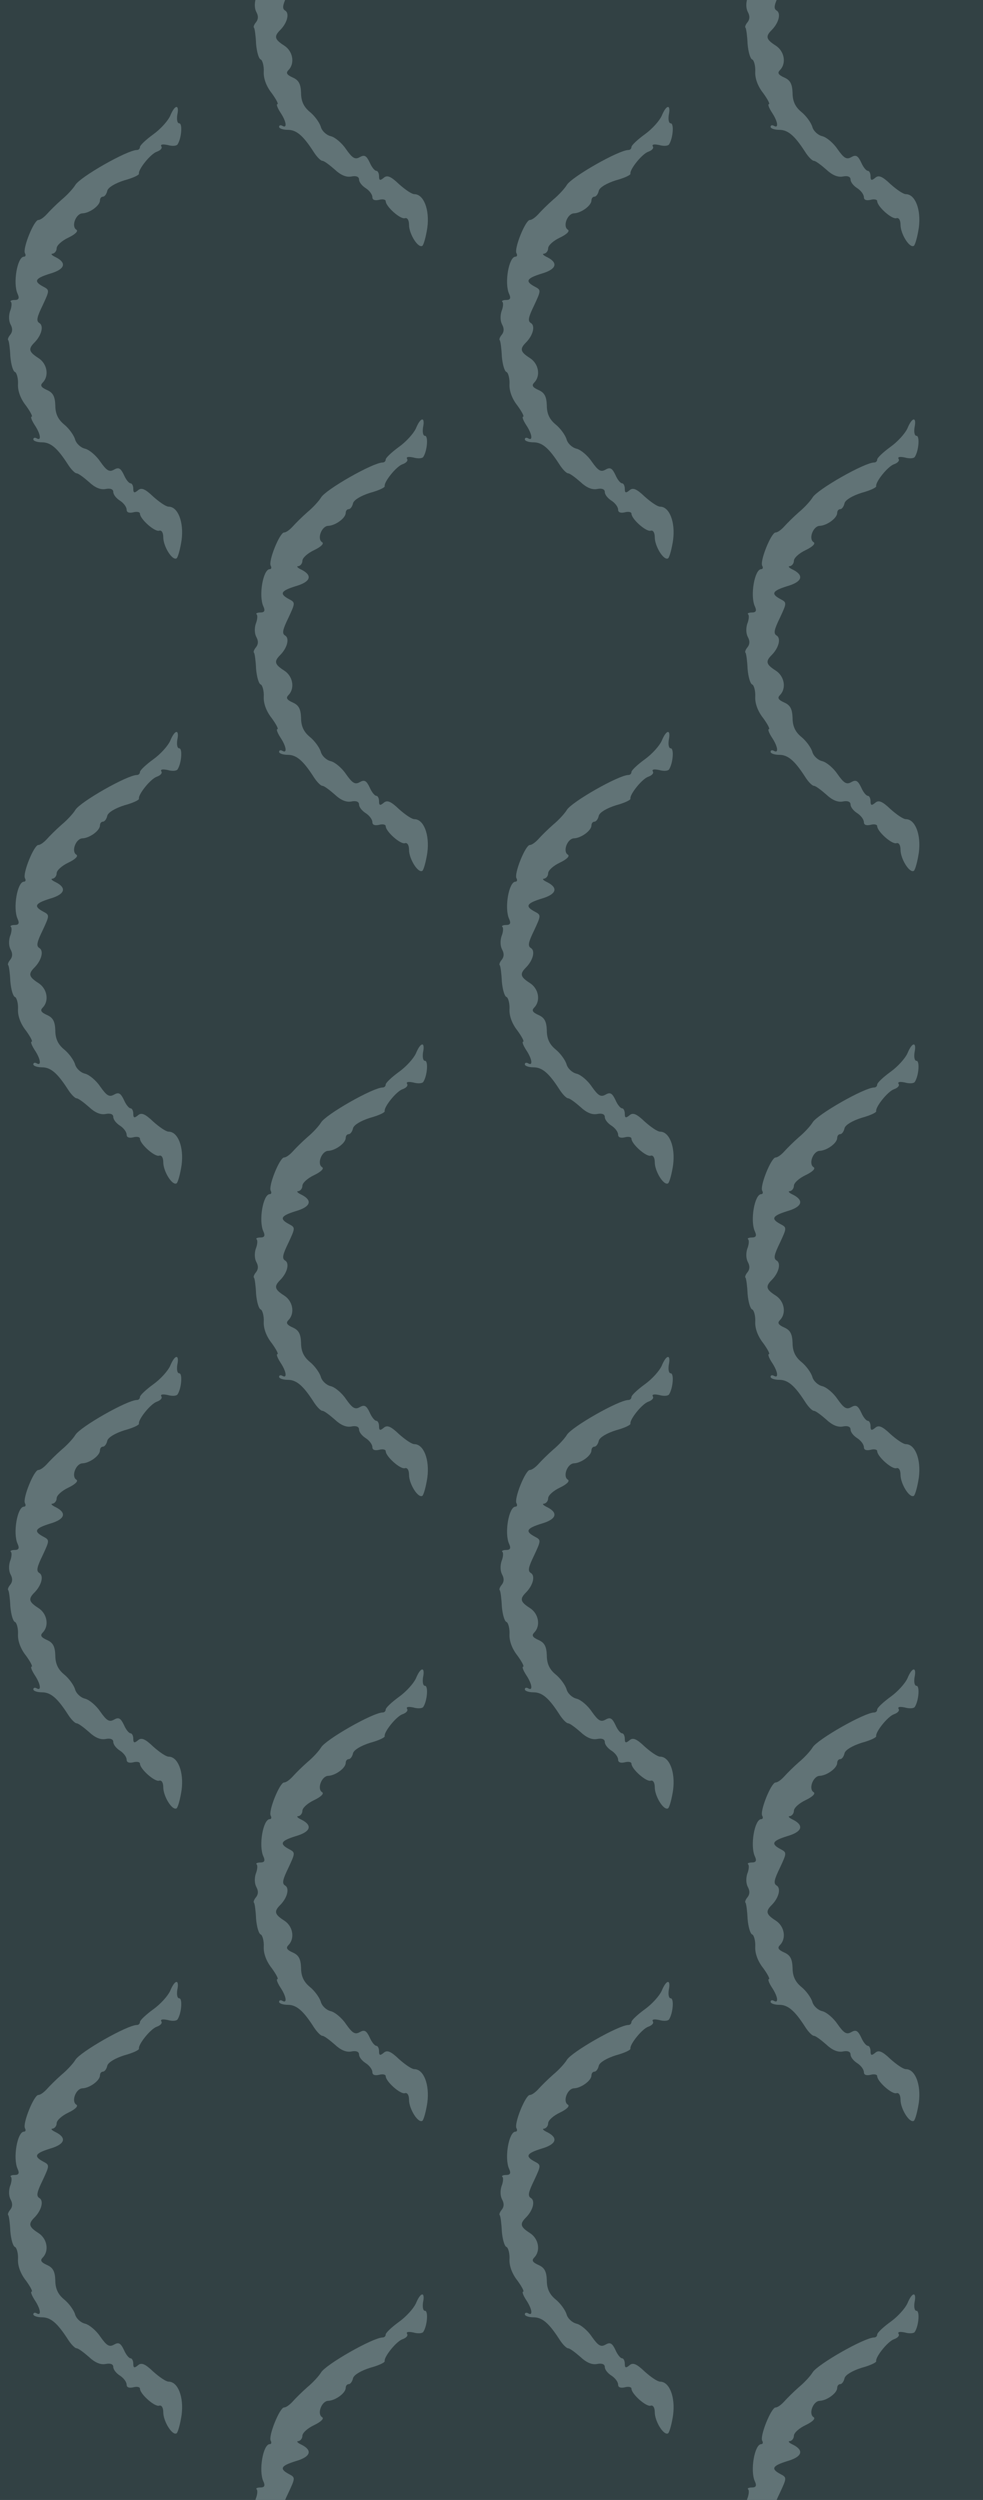 <?xml version="1.0" standalone="no"?>
<!DOCTYPE svg PUBLIC "-//W3C//DTD SVG 20010904//EN"
 "http://www.w3.org/TR/2001/REC-SVG-20010904/DTD/svg10.dtd">
<svg version="1.0" xmlns="http://www.w3.org/2000/svg" width="236pt" height="600pt" viewBox="0 0 236 600" preserveAspectRatio = "xMidYMid meet" >
<rect width="236" height="600" fill="#324144"/>
<g id="col0" transform="translate(0, 20)">
<g id="0" transform="translate(0,0.0)scale(0.8,0.8)">

<path d="M511 1403 c-7 -16 -30 -41 -51 -56 -22 -16 -40 -33 -40 -38 0 -5 -4 -9 -9 -9 -29 0 -171 -81 -185 -105 -6 -10 -24 -30 -41 -44 -16 -14 -36 -34 -44 -43 -9 -10 -20 -18 -26 -18 -13 0 -48 -86 -40 -100 3 -5 2 -10 -3 -10 -20 0 -34 -80 -19 -112 6 -13 3 -18 -9 -18 -10 0 -15 -3 -11 -6 3 -3 2 -16 -3 -28 -4 -13 -4 -29 2 -40 6 -11 6 -21 -1 -30 -6 -7 -9 -15 -6 -17 2 -3 5 -24 6 -48 2 -24 8 -45 14 -47 5 -2 10 -19 9 -37 -1 -20 8 -44 24 -64 13 -18 21 -33 17 -33 -4 0 0 -11 9 -25 18 -27 21 -49 6 -40 -5 3 -10 2 -10 -3 0 -5 12 -9 26 -9 26 0 46 -17 77 -65 10 -16 22 -28 27 -28 5 0 21 -12 37 -26 18 -17 35 -24 50 -21 15 3 23 -1 23 -9 0 -8 9 -19 20 -26 11 -7 20 -19 20 -27 0 -8 7 -11 20 -8 11 3 20 1 20 -4 0 -16 45 -56 58 -51 7 2 12 -6 12 -20 0 -27 27 -71 40 -63 4 3 11 28 15 55 7 54 -11 100 -39 100 -8 0 -28 14 -46 30 -25 24 -36 28 -46 19 -11 -9 -14 -8 -14 5 0 9 -4 16 -8 16 -5 0 -14 11 -20 25 -10 21 -16 24 -30 16 -14 -8 -22 -3 -41 24 -12 18 -33 36 -46 39 -13 3 -27 16 -30 29 -4 12 -18 32 -33 44 -18 15 -26 32 -26 57 -1 27 -7 38 -25 46 -18 8 -21 14 -13 22 20 20 14 57 -13 74 -28 18 -31 27 -12 46 22 22 29 51 15 59 -10 6 -7 18 10 53 21 45 21 46 2 56 -30 16 -25 25 20 39 45 13 51 32 18 49 -13 6 -17 11 -10 11 6 1 12 8 12 16 0 9 16 23 35 32 21 10 31 20 24 24 -16 10 -1 49 19 49 21 1 52 23 52 39 0 6 4 11 9 11 5 0 11 8 13 18 3 10 23 22 51 31 26 7 45 16 44 20 -3 12 35 60 54 66 11 4 17 11 13 16 -3 6 4 7 19 4 14 -4 27 -3 30 2 12 19 15 63 5 63 -6 0 -8 11 -6 25 7 33 -7 32 -21 -2z" transform="translate(0,150) scale(0.1,-0.1)" stroke="none" fill="#617376"/>

</g>

<g id="1" transform="translate(0,150.0)scale(0.8,0.8)">

<path d="M511 1403 c-7 -16 -30 -41 -51 -56 -22 -16 -40 -33 -40 -38 0 -5 -4 -9 -9 -9 -29 0 -171 -81 -185 -105 -6 -10 -24 -30 -41 -44 -16 -14 -36 -34 -44 -43 -9 -10 -20 -18 -26 -18 -13 0 -48 -86 -40 -100 3 -5 2 -10 -3 -10 -20 0 -34 -80 -19 -112 6 -13 3 -18 -9 -18 -10 0 -15 -3 -11 -6 3 -3 2 -16 -3 -28 -4 -13 -4 -29 2 -40 6 -11 6 -21 -1 -30 -6 -7 -9 -15 -6 -17 2 -3 5 -24 6 -48 2 -24 8 -45 14 -47 5 -2 10 -19 9 -37 -1 -20 8 -44 24 -64 13 -18 21 -33 17 -33 -4 0 0 -11 9 -25 18 -27 21 -49 6 -40 -5 3 -10 2 -10 -3 0 -5 12 -9 26 -9 26 0 46 -17 77 -65 10 -16 22 -28 27 -28 5 0 21 -12 37 -26 18 -17 35 -24 50 -21 15 3 23 -1 23 -9 0 -8 9 -19 20 -26 11 -7 20 -19 20 -27 0 -8 7 -11 20 -8 11 3 20 1 20 -4 0 -16 45 -56 58 -51 7 2 12 -6 12 -20 0 -27 27 -71 40 -63 4 3 11 28 15 55 7 54 -11 100 -39 100 -8 0 -28 14 -46 30 -25 24 -36 28 -46 19 -11 -9 -14 -8 -14 5 0 9 -4 16 -8 16 -5 0 -14 11 -20 25 -10 21 -16 24 -30 16 -14 -8 -22 -3 -41 24 -12 18 -33 36 -46 39 -13 3 -27 16 -30 29 -4 12 -18 32 -33 44 -18 15 -26 32 -26 57 -1 27 -7 38 -25 46 -18 8 -21 14 -13 22 20 20 14 57 -13 74 -28 18 -31 27 -12 46 22 22 29 51 15 59 -10 6 -7 18 10 53 21 45 21 46 2 56 -30 16 -25 25 20 39 45 13 51 32 18 49 -13 6 -17 11 -10 11 6 1 12 8 12 16 0 9 16 23 35 32 21 10 31 20 24 24 -16 10 -1 49 19 49 21 1 52 23 52 39 0 6 4 11 9 11 5 0 11 8 13 18 3 10 23 22 51 31 26 7 45 16 44 20 -3 12 35 60 54 66 11 4 17 11 13 16 -3 6 4 7 19 4 14 -4 27 -3 30 2 12 19 15 63 5 63 -6 0 -8 11 -6 25 7 33 -7 32 -21 -2z" transform="translate(0,150) scale(0.1,-0.1)" stroke="none" fill="#617376"/>

</g>

<g id="2" transform="translate(0,300.0)scale(0.8,0.8)">

<path d="M511 1403 c-7 -16 -30 -41 -51 -56 -22 -16 -40 -33 -40 -38 0 -5 -4 -9 -9 -9 -29 0 -171 -81 -185 -105 -6 -10 -24 -30 -41 -44 -16 -14 -36 -34 -44 -43 -9 -10 -20 -18 -26 -18 -13 0 -48 -86 -40 -100 3 -5 2 -10 -3 -10 -20 0 -34 -80 -19 -112 6 -13 3 -18 -9 -18 -10 0 -15 -3 -11 -6 3 -3 2 -16 -3 -28 -4 -13 -4 -29 2 -40 6 -11 6 -21 -1 -30 -6 -7 -9 -15 -6 -17 2 -3 5 -24 6 -48 2 -24 8 -45 14 -47 5 -2 10 -19 9 -37 -1 -20 8 -44 24 -64 13 -18 21 -33 17 -33 -4 0 0 -11 9 -25 18 -27 21 -49 6 -40 -5 3 -10 2 -10 -3 0 -5 12 -9 26 -9 26 0 46 -17 77 -65 10 -16 22 -28 27 -28 5 0 21 -12 37 -26 18 -17 35 -24 50 -21 15 3 23 -1 23 -9 0 -8 9 -19 20 -26 11 -7 20 -19 20 -27 0 -8 7 -11 20 -8 11 3 20 1 20 -4 0 -16 45 -56 58 -51 7 2 12 -6 12 -20 0 -27 27 -71 40 -63 4 3 11 28 15 55 7 54 -11 100 -39 100 -8 0 -28 14 -46 30 -25 24 -36 28 -46 19 -11 -9 -14 -8 -14 5 0 9 -4 16 -8 16 -5 0 -14 11 -20 25 -10 21 -16 24 -30 16 -14 -8 -22 -3 -41 24 -12 18 -33 36 -46 39 -13 3 -27 16 -30 29 -4 12 -18 32 -33 44 -18 15 -26 32 -26 57 -1 27 -7 38 -25 46 -18 8 -21 14 -13 22 20 20 14 57 -13 74 -28 18 -31 27 -12 46 22 22 29 51 15 59 -10 6 -7 18 10 53 21 45 21 46 2 56 -30 16 -25 25 20 39 45 13 51 32 18 49 -13 6 -17 11 -10 11 6 1 12 8 12 16 0 9 16 23 35 32 21 10 31 20 24 24 -16 10 -1 49 19 49 21 1 52 23 52 39 0 6 4 11 9 11 5 0 11 8 13 18 3 10 23 22 51 31 26 7 45 16 44 20 -3 12 35 60 54 66 11 4 17 11 13 16 -3 6 4 7 19 4 14 -4 27 -3 30 2 12 19 15 63 5 63 -6 0 -8 11 -6 25 7 33 -7 32 -21 -2z" transform="translate(0,150) scale(0.1,-0.1)" stroke="none" fill="#617376"/>

</g>

<g id="3" transform="translate(0,450.0)scale(0.8,0.8)">

<path d="M511 1403 c-7 -16 -30 -41 -51 -56 -22 -16 -40 -33 -40 -38 0 -5 -4 -9 -9 -9 -29 0 -171 -81 -185 -105 -6 -10 -24 -30 -41 -44 -16 -14 -36 -34 -44 -43 -9 -10 -20 -18 -26 -18 -13 0 -48 -86 -40 -100 3 -5 2 -10 -3 -10 -20 0 -34 -80 -19 -112 6 -13 3 -18 -9 -18 -10 0 -15 -3 -11 -6 3 -3 2 -16 -3 -28 -4 -13 -4 -29 2 -40 6 -11 6 -21 -1 -30 -6 -7 -9 -15 -6 -17 2 -3 5 -24 6 -48 2 -24 8 -45 14 -47 5 -2 10 -19 9 -37 -1 -20 8 -44 24 -64 13 -18 21 -33 17 -33 -4 0 0 -11 9 -25 18 -27 21 -49 6 -40 -5 3 -10 2 -10 -3 0 -5 12 -9 26 -9 26 0 46 -17 77 -65 10 -16 22 -28 27 -28 5 0 21 -12 37 -26 18 -17 35 -24 50 -21 15 3 23 -1 23 -9 0 -8 9 -19 20 -26 11 -7 20 -19 20 -27 0 -8 7 -11 20 -8 11 3 20 1 20 -4 0 -16 45 -56 58 -51 7 2 12 -6 12 -20 0 -27 27 -71 40 -63 4 3 11 28 15 55 7 54 -11 100 -39 100 -8 0 -28 14 -46 30 -25 24 -36 28 -46 19 -11 -9 -14 -8 -14 5 0 9 -4 16 -8 16 -5 0 -14 11 -20 25 -10 21 -16 24 -30 16 -14 -8 -22 -3 -41 24 -12 18 -33 36 -46 39 -13 3 -27 16 -30 29 -4 12 -18 32 -33 44 -18 15 -26 32 -26 57 -1 27 -7 38 -25 46 -18 8 -21 14 -13 22 20 20 14 57 -13 74 -28 18 -31 27 -12 46 22 22 29 51 15 59 -10 6 -7 18 10 53 21 45 21 46 2 56 -30 16 -25 25 20 39 45 13 51 32 18 49 -13 6 -17 11 -10 11 6 1 12 8 12 16 0 9 16 23 35 32 21 10 31 20 24 24 -16 10 -1 49 19 49 21 1 52 23 52 39 0 6 4 11 9 11 5 0 11 8 13 18 3 10 23 22 51 31 26 7 45 16 44 20 -3 12 35 60 54 66 11 4 17 11 13 16 -3 6 4 7 19 4 14 -4 27 -3 30 2 12 19 15 63 5 63 -6 0 -8 11 -6 25 7 33 -7 32 -21 -2z" transform="translate(0,150) scale(0.1,-0.1)" stroke="none" fill="#617376"/>

</g>

<g id="4" transform="translate(0,600.0)scale(0.8,0.8)">

<path d="M511 1403 c-7 -16 -30 -41 -51 -56 -22 -16 -40 -33 -40 -38 0 -5 -4 -9 -9 -9 -29 0 -171 -81 -185 -105 -6 -10 -24 -30 -41 -44 -16 -14 -36 -34 -44 -43 -9 -10 -20 -18 -26 -18 -13 0 -48 -86 -40 -100 3 -5 2 -10 -3 -10 -20 0 -34 -80 -19 -112 6 -13 3 -18 -9 -18 -10 0 -15 -3 -11 -6 3 -3 2 -16 -3 -28 -4 -13 -4 -29 2 -40 6 -11 6 -21 -1 -30 -6 -7 -9 -15 -6 -17 2 -3 5 -24 6 -48 2 -24 8 -45 14 -47 5 -2 10 -19 9 -37 -1 -20 8 -44 24 -64 13 -18 21 -33 17 -33 -4 0 0 -11 9 -25 18 -27 21 -49 6 -40 -5 3 -10 2 -10 -3 0 -5 12 -9 26 -9 26 0 46 -17 77 -65 10 -16 22 -28 27 -28 5 0 21 -12 37 -26 18 -17 35 -24 50 -21 15 3 23 -1 23 -9 0 -8 9 -19 20 -26 11 -7 20 -19 20 -27 0 -8 7 -11 20 -8 11 3 20 1 20 -4 0 -16 45 -56 58 -51 7 2 12 -6 12 -20 0 -27 27 -71 40 -63 4 3 11 28 15 55 7 54 -11 100 -39 100 -8 0 -28 14 -46 30 -25 24 -36 28 -46 19 -11 -9 -14 -8 -14 5 0 9 -4 16 -8 16 -5 0 -14 11 -20 25 -10 21 -16 24 -30 16 -14 -8 -22 -3 -41 24 -12 18 -33 36 -46 39 -13 3 -27 16 -30 29 -4 12 -18 32 -33 44 -18 15 -26 32 -26 57 -1 27 -7 38 -25 46 -18 8 -21 14 -13 22 20 20 14 57 -13 74 -28 18 -31 27 -12 46 22 22 29 51 15 59 -10 6 -7 18 10 53 21 45 21 46 2 56 -30 16 -25 25 20 39 45 13 51 32 18 49 -13 6 -17 11 -10 11 6 1 12 8 12 16 0 9 16 23 35 32 21 10 31 20 24 24 -16 10 -1 49 19 49 21 1 52 23 52 39 0 6 4 11 9 11 5 0 11 8 13 18 3 10 23 22 51 31 26 7 45 16 44 20 -3 12 35 60 54 66 11 4 17 11 13 16 -3 6 4 7 19 4 14 -4 27 -3 30 2 12 19 15 63 5 63 -6 0 -8 11 -6 25 7 33 -7 32 -21 -2z" transform="translate(0,150) scale(0.1,-0.1)" stroke="none" fill="#617376"/>

</g>

</g>
<g id="col1" transform="translate(59, -55.0)">
<g id="0" transform="translate(0,0.0)scale(0.8,0.8)">

<path d="M511 1403 c-7 -16 -30 -41 -51 -56 -22 -16 -40 -33 -40 -38 0 -5 -4 -9 -9 -9 -29 0 -171 -81 -185 -105 -6 -10 -24 -30 -41 -44 -16 -14 -36 -34 -44 -43 -9 -10 -20 -18 -26 -18 -13 0 -48 -86 -40 -100 3 -5 2 -10 -3 -10 -20 0 -34 -80 -19 -112 6 -13 3 -18 -9 -18 -10 0 -15 -3 -11 -6 3 -3 2 -16 -3 -28 -4 -13 -4 -29 2 -40 6 -11 6 -21 -1 -30 -6 -7 -9 -15 -6 -17 2 -3 5 -24 6 -48 2 -24 8 -45 14 -47 5 -2 10 -19 9 -37 -1 -20 8 -44 24 -64 13 -18 21 -33 17 -33 -4 0 0 -11 9 -25 18 -27 21 -49 6 -40 -5 3 -10 2 -10 -3 0 -5 12 -9 26 -9 26 0 46 -17 77 -65 10 -16 22 -28 27 -28 5 0 21 -12 37 -26 18 -17 35 -24 50 -21 15 3 23 -1 23 -9 0 -8 9 -19 20 -26 11 -7 20 -19 20 -27 0 -8 7 -11 20 -8 11 3 20 1 20 -4 0 -16 45 -56 58 -51 7 2 12 -6 12 -20 0 -27 27 -71 40 -63 4 3 11 28 15 55 7 54 -11 100 -39 100 -8 0 -28 14 -46 30 -25 24 -36 28 -46 19 -11 -9 -14 -8 -14 5 0 9 -4 16 -8 16 -5 0 -14 11 -20 25 -10 21 -16 24 -30 16 -14 -8 -22 -3 -41 24 -12 18 -33 36 -46 39 -13 3 -27 16 -30 29 -4 12 -18 32 -33 44 -18 15 -26 32 -26 57 -1 27 -7 38 -25 46 -18 8 -21 14 -13 22 20 20 14 57 -13 74 -28 18 -31 27 -12 46 22 22 29 51 15 59 -10 6 -7 18 10 53 21 45 21 46 2 56 -30 16 -25 25 20 39 45 13 51 32 18 49 -13 6 -17 11 -10 11 6 1 12 8 12 16 0 9 16 23 35 32 21 10 31 20 24 24 -16 10 -1 49 19 49 21 1 52 23 52 39 0 6 4 11 9 11 5 0 11 8 13 18 3 10 23 22 51 31 26 7 45 16 44 20 -3 12 35 60 54 66 11 4 17 11 13 16 -3 6 4 7 19 4 14 -4 27 -3 30 2 12 19 15 63 5 63 -6 0 -8 11 -6 25 7 33 -7 32 -21 -2z" transform="translate(0,150) scale(0.1,-0.1)" stroke="none" fill="#617376"/>

</g>

<g id="1" transform="translate(0,150.0)scale(0.8,0.8)">

<path d="M511 1403 c-7 -16 -30 -41 -51 -56 -22 -16 -40 -33 -40 -38 0 -5 -4 -9 -9 -9 -29 0 -171 -81 -185 -105 -6 -10 -24 -30 -41 -44 -16 -14 -36 -34 -44 -43 -9 -10 -20 -18 -26 -18 -13 0 -48 -86 -40 -100 3 -5 2 -10 -3 -10 -20 0 -34 -80 -19 -112 6 -13 3 -18 -9 -18 -10 0 -15 -3 -11 -6 3 -3 2 -16 -3 -28 -4 -13 -4 -29 2 -40 6 -11 6 -21 -1 -30 -6 -7 -9 -15 -6 -17 2 -3 5 -24 6 -48 2 -24 8 -45 14 -47 5 -2 10 -19 9 -37 -1 -20 8 -44 24 -64 13 -18 21 -33 17 -33 -4 0 0 -11 9 -25 18 -27 21 -49 6 -40 -5 3 -10 2 -10 -3 0 -5 12 -9 26 -9 26 0 46 -17 77 -65 10 -16 22 -28 27 -28 5 0 21 -12 37 -26 18 -17 35 -24 50 -21 15 3 23 -1 23 -9 0 -8 9 -19 20 -26 11 -7 20 -19 20 -27 0 -8 7 -11 20 -8 11 3 20 1 20 -4 0 -16 45 -56 58 -51 7 2 12 -6 12 -20 0 -27 27 -71 40 -63 4 3 11 28 15 55 7 54 -11 100 -39 100 -8 0 -28 14 -46 30 -25 24 -36 28 -46 19 -11 -9 -14 -8 -14 5 0 9 -4 16 -8 16 -5 0 -14 11 -20 25 -10 21 -16 24 -30 16 -14 -8 -22 -3 -41 24 -12 18 -33 36 -46 39 -13 3 -27 16 -30 29 -4 12 -18 32 -33 44 -18 15 -26 32 -26 57 -1 27 -7 38 -25 46 -18 8 -21 14 -13 22 20 20 14 57 -13 74 -28 18 -31 27 -12 46 22 22 29 51 15 59 -10 6 -7 18 10 53 21 45 21 46 2 56 -30 16 -25 25 20 39 45 13 51 32 18 49 -13 6 -17 11 -10 11 6 1 12 8 12 16 0 9 16 23 35 32 21 10 31 20 24 24 -16 10 -1 49 19 49 21 1 52 23 52 39 0 6 4 11 9 11 5 0 11 8 13 18 3 10 23 22 51 31 26 7 45 16 44 20 -3 12 35 60 54 66 11 4 17 11 13 16 -3 6 4 7 19 4 14 -4 27 -3 30 2 12 19 15 63 5 63 -6 0 -8 11 -6 25 7 33 -7 32 -21 -2z" transform="translate(0,150) scale(0.1,-0.1)" stroke="none" fill="#617376"/>

</g>

<g id="2" transform="translate(0,300.0)scale(0.8,0.8)">

<path d="M511 1403 c-7 -16 -30 -41 -51 -56 -22 -16 -40 -33 -40 -38 0 -5 -4 -9 -9 -9 -29 0 -171 -81 -185 -105 -6 -10 -24 -30 -41 -44 -16 -14 -36 -34 -44 -43 -9 -10 -20 -18 -26 -18 -13 0 -48 -86 -40 -100 3 -5 2 -10 -3 -10 -20 0 -34 -80 -19 -112 6 -13 3 -18 -9 -18 -10 0 -15 -3 -11 -6 3 -3 2 -16 -3 -28 -4 -13 -4 -29 2 -40 6 -11 6 -21 -1 -30 -6 -7 -9 -15 -6 -17 2 -3 5 -24 6 -48 2 -24 8 -45 14 -47 5 -2 10 -19 9 -37 -1 -20 8 -44 24 -64 13 -18 21 -33 17 -33 -4 0 0 -11 9 -25 18 -27 21 -49 6 -40 -5 3 -10 2 -10 -3 0 -5 12 -9 26 -9 26 0 46 -17 77 -65 10 -16 22 -28 27 -28 5 0 21 -12 37 -26 18 -17 35 -24 50 -21 15 3 23 -1 23 -9 0 -8 9 -19 20 -26 11 -7 20 -19 20 -27 0 -8 7 -11 20 -8 11 3 20 1 20 -4 0 -16 45 -56 58 -51 7 2 12 -6 12 -20 0 -27 27 -71 40 -63 4 3 11 28 15 55 7 54 -11 100 -39 100 -8 0 -28 14 -46 30 -25 24 -36 28 -46 19 -11 -9 -14 -8 -14 5 0 9 -4 16 -8 16 -5 0 -14 11 -20 25 -10 21 -16 24 -30 16 -14 -8 -22 -3 -41 24 -12 18 -33 36 -46 39 -13 3 -27 16 -30 29 -4 12 -18 32 -33 44 -18 15 -26 32 -26 57 -1 27 -7 38 -25 46 -18 8 -21 14 -13 22 20 20 14 57 -13 74 -28 18 -31 27 -12 46 22 22 29 51 15 59 -10 6 -7 18 10 53 21 45 21 46 2 56 -30 16 -25 25 20 39 45 13 51 32 18 49 -13 6 -17 11 -10 11 6 1 12 8 12 16 0 9 16 23 35 32 21 10 31 20 24 24 -16 10 -1 49 19 49 21 1 52 23 52 39 0 6 4 11 9 11 5 0 11 8 13 18 3 10 23 22 51 31 26 7 45 16 44 20 -3 12 35 60 54 66 11 4 17 11 13 16 -3 6 4 7 19 4 14 -4 27 -3 30 2 12 19 15 63 5 63 -6 0 -8 11 -6 25 7 33 -7 32 -21 -2z" transform="translate(0,150) scale(0.1,-0.1)" stroke="none" fill="#617376"/>

</g>

<g id="3" transform="translate(0,450.0)scale(0.8,0.8)">

<path d="M511 1403 c-7 -16 -30 -41 -51 -56 -22 -16 -40 -33 -40 -38 0 -5 -4 -9 -9 -9 -29 0 -171 -81 -185 -105 -6 -10 -24 -30 -41 -44 -16 -14 -36 -34 -44 -43 -9 -10 -20 -18 -26 -18 -13 0 -48 -86 -40 -100 3 -5 2 -10 -3 -10 -20 0 -34 -80 -19 -112 6 -13 3 -18 -9 -18 -10 0 -15 -3 -11 -6 3 -3 2 -16 -3 -28 -4 -13 -4 -29 2 -40 6 -11 6 -21 -1 -30 -6 -7 -9 -15 -6 -17 2 -3 5 -24 6 -48 2 -24 8 -45 14 -47 5 -2 10 -19 9 -37 -1 -20 8 -44 24 -64 13 -18 21 -33 17 -33 -4 0 0 -11 9 -25 18 -27 21 -49 6 -40 -5 3 -10 2 -10 -3 0 -5 12 -9 26 -9 26 0 46 -17 77 -65 10 -16 22 -28 27 -28 5 0 21 -12 37 -26 18 -17 35 -24 50 -21 15 3 23 -1 23 -9 0 -8 9 -19 20 -26 11 -7 20 -19 20 -27 0 -8 7 -11 20 -8 11 3 20 1 20 -4 0 -16 45 -56 58 -51 7 2 12 -6 12 -20 0 -27 27 -71 40 -63 4 3 11 28 15 55 7 54 -11 100 -39 100 -8 0 -28 14 -46 30 -25 24 -36 28 -46 19 -11 -9 -14 -8 -14 5 0 9 -4 16 -8 16 -5 0 -14 11 -20 25 -10 21 -16 24 -30 16 -14 -8 -22 -3 -41 24 -12 18 -33 36 -46 39 -13 3 -27 16 -30 29 -4 12 -18 32 -33 44 -18 15 -26 32 -26 57 -1 27 -7 38 -25 46 -18 8 -21 14 -13 22 20 20 14 57 -13 74 -28 18 -31 27 -12 46 22 22 29 51 15 59 -10 6 -7 18 10 53 21 45 21 46 2 56 -30 16 -25 25 20 39 45 13 51 32 18 49 -13 6 -17 11 -10 11 6 1 12 8 12 16 0 9 16 23 35 32 21 10 31 20 24 24 -16 10 -1 49 19 49 21 1 52 23 52 39 0 6 4 11 9 11 5 0 11 8 13 18 3 10 23 22 51 31 26 7 45 16 44 20 -3 12 35 60 54 66 11 4 17 11 13 16 -3 6 4 7 19 4 14 -4 27 -3 30 2 12 19 15 63 5 63 -6 0 -8 11 -6 25 7 33 -7 32 -21 -2z" transform="translate(0,150) scale(0.1,-0.1)" stroke="none" fill="#617376"/>

</g>

<g id="4" transform="translate(0,600.0)scale(0.8,0.8)">

<path d="M511 1403 c-7 -16 -30 -41 -51 -56 -22 -16 -40 -33 -40 -38 0 -5 -4 -9 -9 -9 -29 0 -171 -81 -185 -105 -6 -10 -24 -30 -41 -44 -16 -14 -36 -34 -44 -43 -9 -10 -20 -18 -26 -18 -13 0 -48 -86 -40 -100 3 -5 2 -10 -3 -10 -20 0 -34 -80 -19 -112 6 -13 3 -18 -9 -18 -10 0 -15 -3 -11 -6 3 -3 2 -16 -3 -28 -4 -13 -4 -29 2 -40 6 -11 6 -21 -1 -30 -6 -7 -9 -15 -6 -17 2 -3 5 -24 6 -48 2 -24 8 -45 14 -47 5 -2 10 -19 9 -37 -1 -20 8 -44 24 -64 13 -18 21 -33 17 -33 -4 0 0 -11 9 -25 18 -27 21 -49 6 -40 -5 3 -10 2 -10 -3 0 -5 12 -9 26 -9 26 0 46 -17 77 -65 10 -16 22 -28 27 -28 5 0 21 -12 37 -26 18 -17 35 -24 50 -21 15 3 23 -1 23 -9 0 -8 9 -19 20 -26 11 -7 20 -19 20 -27 0 -8 7 -11 20 -8 11 3 20 1 20 -4 0 -16 45 -56 58 -51 7 2 12 -6 12 -20 0 -27 27 -71 40 -63 4 3 11 28 15 55 7 54 -11 100 -39 100 -8 0 -28 14 -46 30 -25 24 -36 28 -46 19 -11 -9 -14 -8 -14 5 0 9 -4 16 -8 16 -5 0 -14 11 -20 25 -10 21 -16 24 -30 16 -14 -8 -22 -3 -41 24 -12 18 -33 36 -46 39 -13 3 -27 16 -30 29 -4 12 -18 32 -33 44 -18 15 -26 32 -26 57 -1 27 -7 38 -25 46 -18 8 -21 14 -13 22 20 20 14 57 -13 74 -28 18 -31 27 -12 46 22 22 29 51 15 59 -10 6 -7 18 10 53 21 45 21 46 2 56 -30 16 -25 25 20 39 45 13 51 32 18 49 -13 6 -17 11 -10 11 6 1 12 8 12 16 0 9 16 23 35 32 21 10 31 20 24 24 -16 10 -1 49 19 49 21 1 52 23 52 39 0 6 4 11 9 11 5 0 11 8 13 18 3 10 23 22 51 31 26 7 45 16 44 20 -3 12 35 60 54 66 11 4 17 11 13 16 -3 6 4 7 19 4 14 -4 27 -3 30 2 12 19 15 63 5 63 -6 0 -8 11 -6 25 7 33 -7 32 -21 -2z" transform="translate(0,150) scale(0.1,-0.1)" stroke="none" fill="#617376"/>

</g>

</g>
<g id="col2" transform="translate(118, 20)">
<g id="0" transform="translate(0,0.0)scale(0.8,0.8)">

<path d="M511 1403 c-7 -16 -30 -41 -51 -56 -22 -16 -40 -33 -40 -38 0 -5 -4 -9 -9 -9 -29 0 -171 -81 -185 -105 -6 -10 -24 -30 -41 -44 -16 -14 -36 -34 -44 -43 -9 -10 -20 -18 -26 -18 -13 0 -48 -86 -40 -100 3 -5 2 -10 -3 -10 -20 0 -34 -80 -19 -112 6 -13 3 -18 -9 -18 -10 0 -15 -3 -11 -6 3 -3 2 -16 -3 -28 -4 -13 -4 -29 2 -40 6 -11 6 -21 -1 -30 -6 -7 -9 -15 -6 -17 2 -3 5 -24 6 -48 2 -24 8 -45 14 -47 5 -2 10 -19 9 -37 -1 -20 8 -44 24 -64 13 -18 21 -33 17 -33 -4 0 0 -11 9 -25 18 -27 21 -49 6 -40 -5 3 -10 2 -10 -3 0 -5 12 -9 26 -9 26 0 46 -17 77 -65 10 -16 22 -28 27 -28 5 0 21 -12 37 -26 18 -17 35 -24 50 -21 15 3 23 -1 23 -9 0 -8 9 -19 20 -26 11 -7 20 -19 20 -27 0 -8 7 -11 20 -8 11 3 20 1 20 -4 0 -16 45 -56 58 -51 7 2 12 -6 12 -20 0 -27 27 -71 40 -63 4 3 11 28 15 55 7 54 -11 100 -39 100 -8 0 -28 14 -46 30 -25 24 -36 28 -46 19 -11 -9 -14 -8 -14 5 0 9 -4 16 -8 16 -5 0 -14 11 -20 25 -10 21 -16 24 -30 16 -14 -8 -22 -3 -41 24 -12 18 -33 36 -46 39 -13 3 -27 16 -30 29 -4 12 -18 32 -33 44 -18 15 -26 32 -26 57 -1 27 -7 38 -25 46 -18 8 -21 14 -13 22 20 20 14 57 -13 74 -28 18 -31 27 -12 46 22 22 29 51 15 59 -10 6 -7 18 10 53 21 45 21 46 2 56 -30 16 -25 25 20 39 45 13 51 32 18 49 -13 6 -17 11 -10 11 6 1 12 8 12 16 0 9 16 23 35 32 21 10 31 20 24 24 -16 10 -1 49 19 49 21 1 52 23 52 39 0 6 4 11 9 11 5 0 11 8 13 18 3 10 23 22 51 31 26 7 45 16 44 20 -3 12 35 60 54 66 11 4 17 11 13 16 -3 6 4 7 19 4 14 -4 27 -3 30 2 12 19 15 63 5 63 -6 0 -8 11 -6 25 7 33 -7 32 -21 -2z" transform="translate(0,150) scale(0.1,-0.1)" stroke="none" fill="#617376"/>

</g>

<g id="1" transform="translate(0,150.0)scale(0.8,0.8)">

<path d="M511 1403 c-7 -16 -30 -41 -51 -56 -22 -16 -40 -33 -40 -38 0 -5 -4 -9 -9 -9 -29 0 -171 -81 -185 -105 -6 -10 -24 -30 -41 -44 -16 -14 -36 -34 -44 -43 -9 -10 -20 -18 -26 -18 -13 0 -48 -86 -40 -100 3 -5 2 -10 -3 -10 -20 0 -34 -80 -19 -112 6 -13 3 -18 -9 -18 -10 0 -15 -3 -11 -6 3 -3 2 -16 -3 -28 -4 -13 -4 -29 2 -40 6 -11 6 -21 -1 -30 -6 -7 -9 -15 -6 -17 2 -3 5 -24 6 -48 2 -24 8 -45 14 -47 5 -2 10 -19 9 -37 -1 -20 8 -44 24 -64 13 -18 21 -33 17 -33 -4 0 0 -11 9 -25 18 -27 21 -49 6 -40 -5 3 -10 2 -10 -3 0 -5 12 -9 26 -9 26 0 46 -17 77 -65 10 -16 22 -28 27 -28 5 0 21 -12 37 -26 18 -17 35 -24 50 -21 15 3 23 -1 23 -9 0 -8 9 -19 20 -26 11 -7 20 -19 20 -27 0 -8 7 -11 20 -8 11 3 20 1 20 -4 0 -16 45 -56 58 -51 7 2 12 -6 12 -20 0 -27 27 -71 40 -63 4 3 11 28 15 55 7 54 -11 100 -39 100 -8 0 -28 14 -46 30 -25 24 -36 28 -46 19 -11 -9 -14 -8 -14 5 0 9 -4 16 -8 16 -5 0 -14 11 -20 25 -10 21 -16 24 -30 16 -14 -8 -22 -3 -41 24 -12 18 -33 36 -46 39 -13 3 -27 16 -30 29 -4 12 -18 32 -33 44 -18 15 -26 32 -26 57 -1 27 -7 38 -25 46 -18 8 -21 14 -13 22 20 20 14 57 -13 74 -28 18 -31 27 -12 46 22 22 29 51 15 59 -10 6 -7 18 10 53 21 45 21 46 2 56 -30 16 -25 25 20 39 45 13 51 32 18 49 -13 6 -17 11 -10 11 6 1 12 8 12 16 0 9 16 23 35 32 21 10 31 20 24 24 -16 10 -1 49 19 49 21 1 52 23 52 39 0 6 4 11 9 11 5 0 11 8 13 18 3 10 23 22 51 31 26 7 45 16 44 20 -3 12 35 60 54 66 11 4 17 11 13 16 -3 6 4 7 19 4 14 -4 27 -3 30 2 12 19 15 63 5 63 -6 0 -8 11 -6 25 7 33 -7 32 -21 -2z" transform="translate(0,150) scale(0.1,-0.1)" stroke="none" fill="#617376"/>

</g>

<g id="2" transform="translate(0,300.0)scale(0.8,0.8)">

<path d="M511 1403 c-7 -16 -30 -41 -51 -56 -22 -16 -40 -33 -40 -38 0 -5 -4 -9 -9 -9 -29 0 -171 -81 -185 -105 -6 -10 -24 -30 -41 -44 -16 -14 -36 -34 -44 -43 -9 -10 -20 -18 -26 -18 -13 0 -48 -86 -40 -100 3 -5 2 -10 -3 -10 -20 0 -34 -80 -19 -112 6 -13 3 -18 -9 -18 -10 0 -15 -3 -11 -6 3 -3 2 -16 -3 -28 -4 -13 -4 -29 2 -40 6 -11 6 -21 -1 -30 -6 -7 -9 -15 -6 -17 2 -3 5 -24 6 -48 2 -24 8 -45 14 -47 5 -2 10 -19 9 -37 -1 -20 8 -44 24 -64 13 -18 21 -33 17 -33 -4 0 0 -11 9 -25 18 -27 21 -49 6 -40 -5 3 -10 2 -10 -3 0 -5 12 -9 26 -9 26 0 46 -17 77 -65 10 -16 22 -28 27 -28 5 0 21 -12 37 -26 18 -17 35 -24 50 -21 15 3 23 -1 23 -9 0 -8 9 -19 20 -26 11 -7 20 -19 20 -27 0 -8 7 -11 20 -8 11 3 20 1 20 -4 0 -16 45 -56 58 -51 7 2 12 -6 12 -20 0 -27 27 -71 40 -63 4 3 11 28 15 55 7 54 -11 100 -39 100 -8 0 -28 14 -46 30 -25 24 -36 28 -46 19 -11 -9 -14 -8 -14 5 0 9 -4 16 -8 16 -5 0 -14 11 -20 25 -10 21 -16 24 -30 16 -14 -8 -22 -3 -41 24 -12 18 -33 36 -46 39 -13 3 -27 16 -30 29 -4 12 -18 32 -33 44 -18 15 -26 32 -26 57 -1 27 -7 38 -25 46 -18 8 -21 14 -13 22 20 20 14 57 -13 74 -28 18 -31 27 -12 46 22 22 29 51 15 59 -10 6 -7 18 10 53 21 45 21 46 2 56 -30 16 -25 25 20 39 45 13 51 32 18 49 -13 6 -17 11 -10 11 6 1 12 8 12 16 0 9 16 23 35 32 21 10 31 20 24 24 -16 10 -1 49 19 49 21 1 52 23 52 39 0 6 4 11 9 11 5 0 11 8 13 18 3 10 23 22 51 31 26 7 45 16 44 20 -3 12 35 60 54 66 11 4 17 11 13 16 -3 6 4 7 19 4 14 -4 27 -3 30 2 12 19 15 63 5 63 -6 0 -8 11 -6 25 7 33 -7 32 -21 -2z" transform="translate(0,150) scale(0.1,-0.1)" stroke="none" fill="#617376"/>

</g>

<g id="3" transform="translate(0,450.0)scale(0.8,0.8)">

<path d="M511 1403 c-7 -16 -30 -41 -51 -56 -22 -16 -40 -33 -40 -38 0 -5 -4 -9 -9 -9 -29 0 -171 -81 -185 -105 -6 -10 -24 -30 -41 -44 -16 -14 -36 -34 -44 -43 -9 -10 -20 -18 -26 -18 -13 0 -48 -86 -40 -100 3 -5 2 -10 -3 -10 -20 0 -34 -80 -19 -112 6 -13 3 -18 -9 -18 -10 0 -15 -3 -11 -6 3 -3 2 -16 -3 -28 -4 -13 -4 -29 2 -40 6 -11 6 -21 -1 -30 -6 -7 -9 -15 -6 -17 2 -3 5 -24 6 -48 2 -24 8 -45 14 -47 5 -2 10 -19 9 -37 -1 -20 8 -44 24 -64 13 -18 21 -33 17 -33 -4 0 0 -11 9 -25 18 -27 21 -49 6 -40 -5 3 -10 2 -10 -3 0 -5 12 -9 26 -9 26 0 46 -17 77 -65 10 -16 22 -28 27 -28 5 0 21 -12 37 -26 18 -17 35 -24 50 -21 15 3 23 -1 23 -9 0 -8 9 -19 20 -26 11 -7 20 -19 20 -27 0 -8 7 -11 20 -8 11 3 20 1 20 -4 0 -16 45 -56 58 -51 7 2 12 -6 12 -20 0 -27 27 -71 40 -63 4 3 11 28 15 55 7 54 -11 100 -39 100 -8 0 -28 14 -46 30 -25 24 -36 28 -46 19 -11 -9 -14 -8 -14 5 0 9 -4 16 -8 16 -5 0 -14 11 -20 25 -10 21 -16 24 -30 16 -14 -8 -22 -3 -41 24 -12 18 -33 36 -46 39 -13 3 -27 16 -30 29 -4 12 -18 32 -33 44 -18 15 -26 32 -26 57 -1 27 -7 38 -25 46 -18 8 -21 14 -13 22 20 20 14 57 -13 74 -28 18 -31 27 -12 46 22 22 29 51 15 59 -10 6 -7 18 10 53 21 45 21 46 2 56 -30 16 -25 25 20 39 45 13 51 32 18 49 -13 6 -17 11 -10 11 6 1 12 8 12 16 0 9 16 23 35 32 21 10 31 20 24 24 -16 10 -1 49 19 49 21 1 52 23 52 39 0 6 4 11 9 11 5 0 11 8 13 18 3 10 23 22 51 31 26 7 45 16 44 20 -3 12 35 60 54 66 11 4 17 11 13 16 -3 6 4 7 19 4 14 -4 27 -3 30 2 12 19 15 63 5 63 -6 0 -8 11 -6 25 7 33 -7 32 -21 -2z" transform="translate(0,150) scale(0.1,-0.1)" stroke="none" fill="#617376"/>

</g>

<g id="4" transform="translate(0,600.0)scale(0.8,0.8)">

<path d="M511 1403 c-7 -16 -30 -41 -51 -56 -22 -16 -40 -33 -40 -38 0 -5 -4 -9 -9 -9 -29 0 -171 -81 -185 -105 -6 -10 -24 -30 -41 -44 -16 -14 -36 -34 -44 -43 -9 -10 -20 -18 -26 -18 -13 0 -48 -86 -40 -100 3 -5 2 -10 -3 -10 -20 0 -34 -80 -19 -112 6 -13 3 -18 -9 -18 -10 0 -15 -3 -11 -6 3 -3 2 -16 -3 -28 -4 -13 -4 -29 2 -40 6 -11 6 -21 -1 -30 -6 -7 -9 -15 -6 -17 2 -3 5 -24 6 -48 2 -24 8 -45 14 -47 5 -2 10 -19 9 -37 -1 -20 8 -44 24 -64 13 -18 21 -33 17 -33 -4 0 0 -11 9 -25 18 -27 21 -49 6 -40 -5 3 -10 2 -10 -3 0 -5 12 -9 26 -9 26 0 46 -17 77 -65 10 -16 22 -28 27 -28 5 0 21 -12 37 -26 18 -17 35 -24 50 -21 15 3 23 -1 23 -9 0 -8 9 -19 20 -26 11 -7 20 -19 20 -27 0 -8 7 -11 20 -8 11 3 20 1 20 -4 0 -16 45 -56 58 -51 7 2 12 -6 12 -20 0 -27 27 -71 40 -63 4 3 11 28 15 55 7 54 -11 100 -39 100 -8 0 -28 14 -46 30 -25 24 -36 28 -46 19 -11 -9 -14 -8 -14 5 0 9 -4 16 -8 16 -5 0 -14 11 -20 25 -10 21 -16 24 -30 16 -14 -8 -22 -3 -41 24 -12 18 -33 36 -46 39 -13 3 -27 16 -30 29 -4 12 -18 32 -33 44 -18 15 -26 32 -26 57 -1 27 -7 38 -25 46 -18 8 -21 14 -13 22 20 20 14 57 -13 74 -28 18 -31 27 -12 46 22 22 29 51 15 59 -10 6 -7 18 10 53 21 45 21 46 2 56 -30 16 -25 25 20 39 45 13 51 32 18 49 -13 6 -17 11 -10 11 6 1 12 8 12 16 0 9 16 23 35 32 21 10 31 20 24 24 -16 10 -1 49 19 49 21 1 52 23 52 39 0 6 4 11 9 11 5 0 11 8 13 18 3 10 23 22 51 31 26 7 45 16 44 20 -3 12 35 60 54 66 11 4 17 11 13 16 -3 6 4 7 19 4 14 -4 27 -3 30 2 12 19 15 63 5 63 -6 0 -8 11 -6 25 7 33 -7 32 -21 -2z" transform="translate(0,150) scale(0.1,-0.1)" stroke="none" fill="#617376"/>

</g>

</g>
<g id="col3" transform="translate(177, -55.0)">
<g id="0" transform="translate(0,0.0)scale(0.8,0.8)">

<path d="M511 1403 c-7 -16 -30 -41 -51 -56 -22 -16 -40 -33 -40 -38 0 -5 -4 -9 -9 -9 -29 0 -171 -81 -185 -105 -6 -10 -24 -30 -41 -44 -16 -14 -36 -34 -44 -43 -9 -10 -20 -18 -26 -18 -13 0 -48 -86 -40 -100 3 -5 2 -10 -3 -10 -20 0 -34 -80 -19 -112 6 -13 3 -18 -9 -18 -10 0 -15 -3 -11 -6 3 -3 2 -16 -3 -28 -4 -13 -4 -29 2 -40 6 -11 6 -21 -1 -30 -6 -7 -9 -15 -6 -17 2 -3 5 -24 6 -48 2 -24 8 -45 14 -47 5 -2 10 -19 9 -37 -1 -20 8 -44 24 -64 13 -18 21 -33 17 -33 -4 0 0 -11 9 -25 18 -27 21 -49 6 -40 -5 3 -10 2 -10 -3 0 -5 12 -9 26 -9 26 0 46 -17 77 -65 10 -16 22 -28 27 -28 5 0 21 -12 37 -26 18 -17 35 -24 50 -21 15 3 23 -1 23 -9 0 -8 9 -19 20 -26 11 -7 20 -19 20 -27 0 -8 7 -11 20 -8 11 3 20 1 20 -4 0 -16 45 -56 58 -51 7 2 12 -6 12 -20 0 -27 27 -71 40 -63 4 3 11 28 15 55 7 54 -11 100 -39 100 -8 0 -28 14 -46 30 -25 24 -36 28 -46 19 -11 -9 -14 -8 -14 5 0 9 -4 16 -8 16 -5 0 -14 11 -20 25 -10 21 -16 24 -30 16 -14 -8 -22 -3 -41 24 -12 18 -33 36 -46 39 -13 3 -27 16 -30 29 -4 12 -18 32 -33 44 -18 15 -26 32 -26 57 -1 27 -7 38 -25 46 -18 8 -21 14 -13 22 20 20 14 57 -13 74 -28 18 -31 27 -12 46 22 22 29 51 15 59 -10 6 -7 18 10 53 21 45 21 46 2 56 -30 16 -25 25 20 39 45 13 51 32 18 49 -13 6 -17 11 -10 11 6 1 12 8 12 16 0 9 16 23 35 32 21 10 31 20 24 24 -16 10 -1 49 19 49 21 1 52 23 52 39 0 6 4 11 9 11 5 0 11 8 13 18 3 10 23 22 51 31 26 7 45 16 44 20 -3 12 35 60 54 66 11 4 17 11 13 16 -3 6 4 7 19 4 14 -4 27 -3 30 2 12 19 15 63 5 63 -6 0 -8 11 -6 25 7 33 -7 32 -21 -2z" transform="translate(0,150) scale(0.1,-0.1)" stroke="none" fill="#617376"/>

</g>

<g id="1" transform="translate(0,150.0)scale(0.8,0.8)">

<path d="M511 1403 c-7 -16 -30 -41 -51 -56 -22 -16 -40 -33 -40 -38 0 -5 -4 -9 -9 -9 -29 0 -171 -81 -185 -105 -6 -10 -24 -30 -41 -44 -16 -14 -36 -34 -44 -43 -9 -10 -20 -18 -26 -18 -13 0 -48 -86 -40 -100 3 -5 2 -10 -3 -10 -20 0 -34 -80 -19 -112 6 -13 3 -18 -9 -18 -10 0 -15 -3 -11 -6 3 -3 2 -16 -3 -28 -4 -13 -4 -29 2 -40 6 -11 6 -21 -1 -30 -6 -7 -9 -15 -6 -17 2 -3 5 -24 6 -48 2 -24 8 -45 14 -47 5 -2 10 -19 9 -37 -1 -20 8 -44 24 -64 13 -18 21 -33 17 -33 -4 0 0 -11 9 -25 18 -27 21 -49 6 -40 -5 3 -10 2 -10 -3 0 -5 12 -9 26 -9 26 0 46 -17 77 -65 10 -16 22 -28 27 -28 5 0 21 -12 37 -26 18 -17 35 -24 50 -21 15 3 23 -1 23 -9 0 -8 9 -19 20 -26 11 -7 20 -19 20 -27 0 -8 7 -11 20 -8 11 3 20 1 20 -4 0 -16 45 -56 58 -51 7 2 12 -6 12 -20 0 -27 27 -71 40 -63 4 3 11 28 15 55 7 54 -11 100 -39 100 -8 0 -28 14 -46 30 -25 24 -36 28 -46 19 -11 -9 -14 -8 -14 5 0 9 -4 16 -8 16 -5 0 -14 11 -20 25 -10 21 -16 24 -30 16 -14 -8 -22 -3 -41 24 -12 18 -33 36 -46 39 -13 3 -27 16 -30 29 -4 12 -18 32 -33 44 -18 15 -26 32 -26 57 -1 27 -7 38 -25 46 -18 8 -21 14 -13 22 20 20 14 57 -13 74 -28 18 -31 27 -12 46 22 22 29 51 15 59 -10 6 -7 18 10 53 21 45 21 46 2 56 -30 16 -25 25 20 39 45 13 51 32 18 49 -13 6 -17 11 -10 11 6 1 12 8 12 16 0 9 16 23 35 32 21 10 31 20 24 24 -16 10 -1 49 19 49 21 1 52 23 52 39 0 6 4 11 9 11 5 0 11 8 13 18 3 10 23 22 51 31 26 7 45 16 44 20 -3 12 35 60 54 66 11 4 17 11 13 16 -3 6 4 7 19 4 14 -4 27 -3 30 2 12 19 15 63 5 63 -6 0 -8 11 -6 25 7 33 -7 32 -21 -2z" transform="translate(0,150) scale(0.1,-0.1)" stroke="none" fill="#617376"/>

</g>

<g id="2" transform="translate(0,300.0)scale(0.8,0.8)">

<path d="M511 1403 c-7 -16 -30 -41 -51 -56 -22 -16 -40 -33 -40 -38 0 -5 -4 -9 -9 -9 -29 0 -171 -81 -185 -105 -6 -10 -24 -30 -41 -44 -16 -14 -36 -34 -44 -43 -9 -10 -20 -18 -26 -18 -13 0 -48 -86 -40 -100 3 -5 2 -10 -3 -10 -20 0 -34 -80 -19 -112 6 -13 3 -18 -9 -18 -10 0 -15 -3 -11 -6 3 -3 2 -16 -3 -28 -4 -13 -4 -29 2 -40 6 -11 6 -21 -1 -30 -6 -7 -9 -15 -6 -17 2 -3 5 -24 6 -48 2 -24 8 -45 14 -47 5 -2 10 -19 9 -37 -1 -20 8 -44 24 -64 13 -18 21 -33 17 -33 -4 0 0 -11 9 -25 18 -27 21 -49 6 -40 -5 3 -10 2 -10 -3 0 -5 12 -9 26 -9 26 0 46 -17 77 -65 10 -16 22 -28 27 -28 5 0 21 -12 37 -26 18 -17 35 -24 50 -21 15 3 23 -1 23 -9 0 -8 9 -19 20 -26 11 -7 20 -19 20 -27 0 -8 7 -11 20 -8 11 3 20 1 20 -4 0 -16 45 -56 58 -51 7 2 12 -6 12 -20 0 -27 27 -71 40 -63 4 3 11 28 15 55 7 54 -11 100 -39 100 -8 0 -28 14 -46 30 -25 24 -36 28 -46 19 -11 -9 -14 -8 -14 5 0 9 -4 16 -8 16 -5 0 -14 11 -20 25 -10 21 -16 24 -30 16 -14 -8 -22 -3 -41 24 -12 18 -33 36 -46 39 -13 3 -27 16 -30 29 -4 12 -18 32 -33 44 -18 15 -26 32 -26 57 -1 27 -7 38 -25 46 -18 8 -21 14 -13 22 20 20 14 57 -13 74 -28 18 -31 27 -12 46 22 22 29 51 15 59 -10 6 -7 18 10 53 21 45 21 46 2 56 -30 16 -25 25 20 39 45 13 51 32 18 49 -13 6 -17 11 -10 11 6 1 12 8 12 16 0 9 16 23 35 32 21 10 31 20 24 24 -16 10 -1 49 19 49 21 1 52 23 52 39 0 6 4 11 9 11 5 0 11 8 13 18 3 10 23 22 51 31 26 7 45 16 44 20 -3 12 35 60 54 66 11 4 17 11 13 16 -3 6 4 7 19 4 14 -4 27 -3 30 2 12 19 15 63 5 63 -6 0 -8 11 -6 25 7 33 -7 32 -21 -2z" transform="translate(0,150) scale(0.1,-0.1)" stroke="none" fill="#617376"/>

</g>

<g id="3" transform="translate(0,450.0)scale(0.8,0.8)">

<path d="M511 1403 c-7 -16 -30 -41 -51 -56 -22 -16 -40 -33 -40 -38 0 -5 -4 -9 -9 -9 -29 0 -171 -81 -185 -105 -6 -10 -24 -30 -41 -44 -16 -14 -36 -34 -44 -43 -9 -10 -20 -18 -26 -18 -13 0 -48 -86 -40 -100 3 -5 2 -10 -3 -10 -20 0 -34 -80 -19 -112 6 -13 3 -18 -9 -18 -10 0 -15 -3 -11 -6 3 -3 2 -16 -3 -28 -4 -13 -4 -29 2 -40 6 -11 6 -21 -1 -30 -6 -7 -9 -15 -6 -17 2 -3 5 -24 6 -48 2 -24 8 -45 14 -47 5 -2 10 -19 9 -37 -1 -20 8 -44 24 -64 13 -18 21 -33 17 -33 -4 0 0 -11 9 -25 18 -27 21 -49 6 -40 -5 3 -10 2 -10 -3 0 -5 12 -9 26 -9 26 0 46 -17 77 -65 10 -16 22 -28 27 -28 5 0 21 -12 37 -26 18 -17 35 -24 50 -21 15 3 23 -1 23 -9 0 -8 9 -19 20 -26 11 -7 20 -19 20 -27 0 -8 7 -11 20 -8 11 3 20 1 20 -4 0 -16 45 -56 58 -51 7 2 12 -6 12 -20 0 -27 27 -71 40 -63 4 3 11 28 15 55 7 54 -11 100 -39 100 -8 0 -28 14 -46 30 -25 24 -36 28 -46 19 -11 -9 -14 -8 -14 5 0 9 -4 16 -8 16 -5 0 -14 11 -20 25 -10 21 -16 24 -30 16 -14 -8 -22 -3 -41 24 -12 18 -33 36 -46 39 -13 3 -27 16 -30 29 -4 12 -18 32 -33 44 -18 15 -26 32 -26 57 -1 27 -7 38 -25 46 -18 8 -21 14 -13 22 20 20 14 57 -13 74 -28 18 -31 27 -12 46 22 22 29 51 15 59 -10 6 -7 18 10 53 21 45 21 46 2 56 -30 16 -25 25 20 39 45 13 51 32 18 49 -13 6 -17 11 -10 11 6 1 12 8 12 16 0 9 16 23 35 32 21 10 31 20 24 24 -16 10 -1 49 19 49 21 1 52 23 52 39 0 6 4 11 9 11 5 0 11 8 13 18 3 10 23 22 51 31 26 7 45 16 44 20 -3 12 35 60 54 66 11 4 17 11 13 16 -3 6 4 7 19 4 14 -4 27 -3 30 2 12 19 15 63 5 63 -6 0 -8 11 -6 25 7 33 -7 32 -21 -2z" transform="translate(0,150) scale(0.1,-0.1)" stroke="none" fill="#617376"/>

</g>

<g id="4" transform="translate(0,600.0)scale(0.8,0.8)">

<path d="M511 1403 c-7 -16 -30 -41 -51 -56 -22 -16 -40 -33 -40 -38 0 -5 -4 -9 -9 -9 -29 0 -171 -81 -185 -105 -6 -10 -24 -30 -41 -44 -16 -14 -36 -34 -44 -43 -9 -10 -20 -18 -26 -18 -13 0 -48 -86 -40 -100 3 -5 2 -10 -3 -10 -20 0 -34 -80 -19 -112 6 -13 3 -18 -9 -18 -10 0 -15 -3 -11 -6 3 -3 2 -16 -3 -28 -4 -13 -4 -29 2 -40 6 -11 6 -21 -1 -30 -6 -7 -9 -15 -6 -17 2 -3 5 -24 6 -48 2 -24 8 -45 14 -47 5 -2 10 -19 9 -37 -1 -20 8 -44 24 -64 13 -18 21 -33 17 -33 -4 0 0 -11 9 -25 18 -27 21 -49 6 -40 -5 3 -10 2 -10 -3 0 -5 12 -9 26 -9 26 0 46 -17 77 -65 10 -16 22 -28 27 -28 5 0 21 -12 37 -26 18 -17 35 -24 50 -21 15 3 23 -1 23 -9 0 -8 9 -19 20 -26 11 -7 20 -19 20 -27 0 -8 7 -11 20 -8 11 3 20 1 20 -4 0 -16 45 -56 58 -51 7 2 12 -6 12 -20 0 -27 27 -71 40 -63 4 3 11 28 15 55 7 54 -11 100 -39 100 -8 0 -28 14 -46 30 -25 24 -36 28 -46 19 -11 -9 -14 -8 -14 5 0 9 -4 16 -8 16 -5 0 -14 11 -20 25 -10 21 -16 24 -30 16 -14 -8 -22 -3 -41 24 -12 18 -33 36 -46 39 -13 3 -27 16 -30 29 -4 12 -18 32 -33 44 -18 15 -26 32 -26 57 -1 27 -7 38 -25 46 -18 8 -21 14 -13 22 20 20 14 57 -13 74 -28 18 -31 27 -12 46 22 22 29 51 15 59 -10 6 -7 18 10 53 21 45 21 46 2 56 -30 16 -25 25 20 39 45 13 51 32 18 49 -13 6 -17 11 -10 11 6 1 12 8 12 16 0 9 16 23 35 32 21 10 31 20 24 24 -16 10 -1 49 19 49 21 1 52 23 52 39 0 6 4 11 9 11 5 0 11 8 13 18 3 10 23 22 51 31 26 7 45 16 44 20 -3 12 35 60 54 66 11 4 17 11 13 16 -3 6 4 7 19 4 14 -4 27 -3 30 2 12 19 15 63 5 63 -6 0 -8 11 -6 25 7 33 -7 32 -21 -2z" transform="translate(0,150) scale(0.1,-0.1)" stroke="none" fill="#617376"/>

</g>

</g>
</svg>